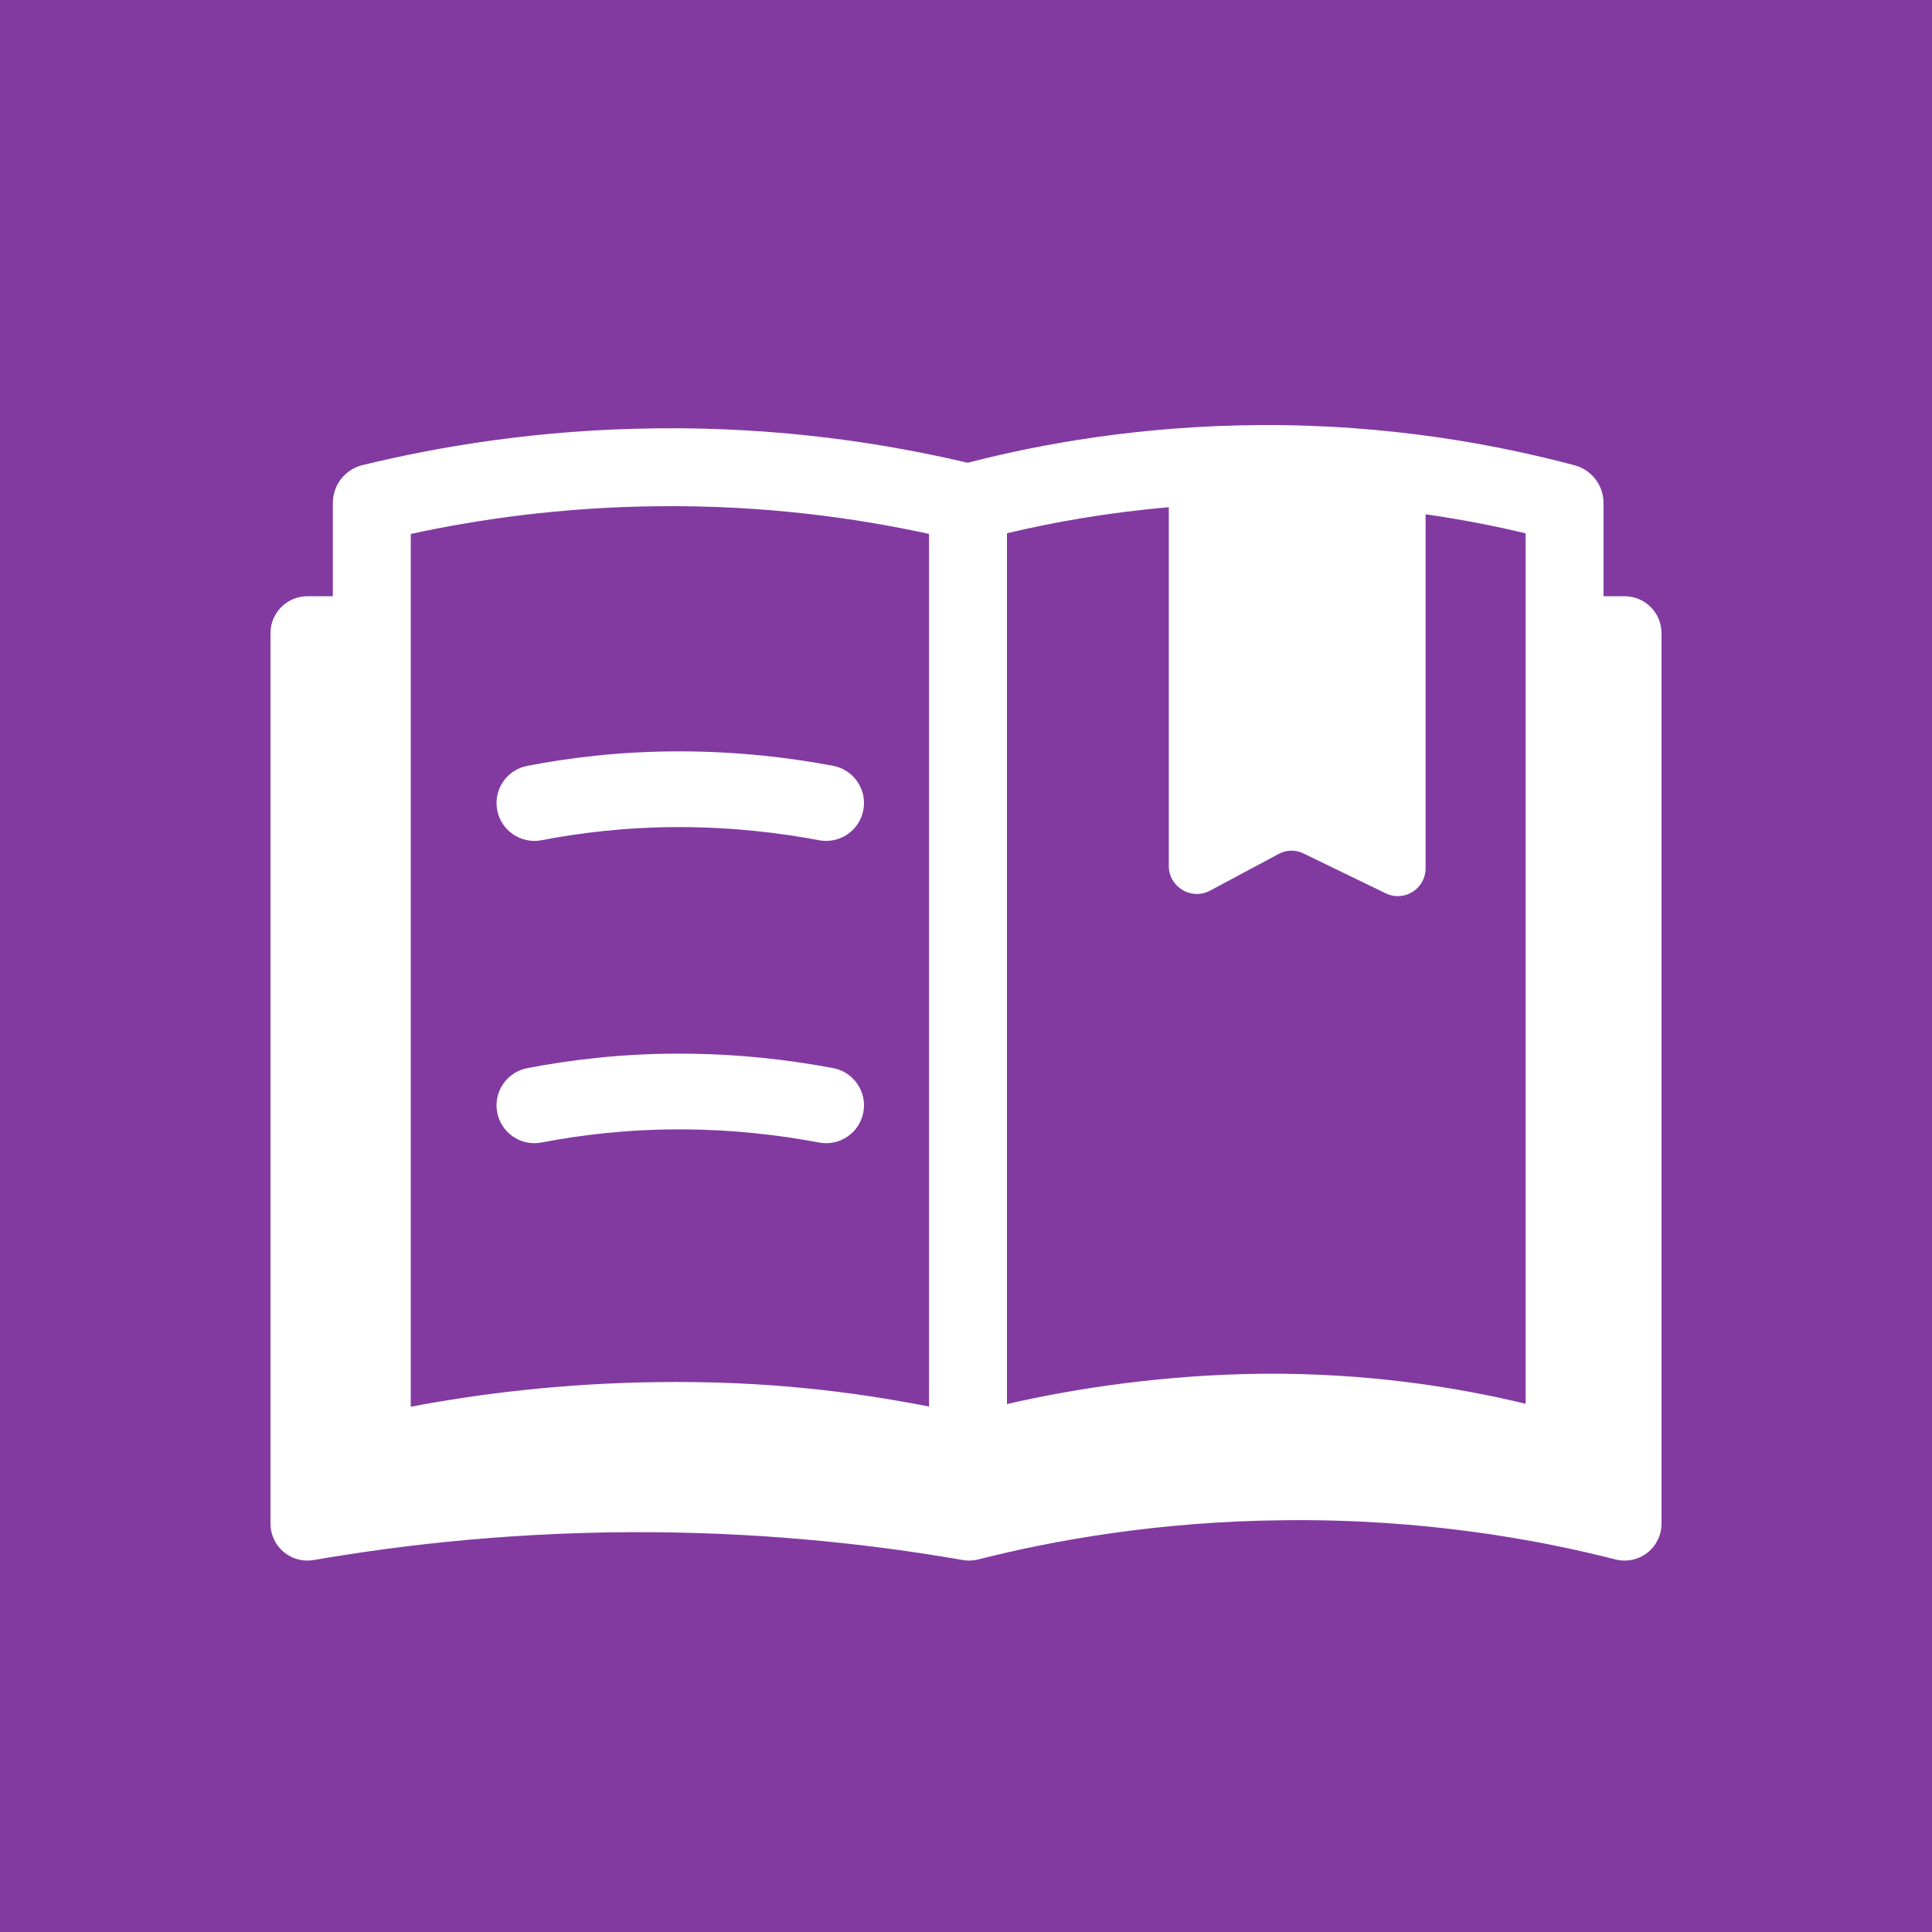 <svg width="100" height="100" viewBox="0 0 100 100" fill="none" xmlns="http://www.w3.org/2000/svg">
<rect x="0" y="0" width="100" height="100" fill="#333333" stroke="none"/>
<g clip-path="url(#clip0_7989_4511)">
<path d="M100 100V2.31266e-05L0 0V100H100Z" fill="#823AA1"/>
<path d="M35.135 58.456C32.38 58.456 29.983 58.76 28.031 59.136C26.968 59.341 25.941 58.645 25.736 57.582C25.531 56.52 26.227 55.492 27.29 55.287C29.442 54.872 32.091 54.536 35.135 54.536C38.233 54.536 40.935 54.871 43.125 55.286C44.188 55.487 44.888 56.512 44.686 57.576C44.485 58.64 43.46 59.339 42.396 59.137C40.406 58.761 37.95 58.456 35.135 58.456Z" fill="white"/>
<path d="M28.031 43.49C29.983 43.114 32.38 42.81 35.135 42.81C37.95 42.81 40.406 43.114 42.396 43.491C43.46 43.692 44.485 42.993 44.686 41.93C44.888 40.866 44.188 39.841 43.125 39.639C40.935 39.225 38.233 38.89 35.135 38.89C32.091 38.89 29.442 39.226 27.29 39.641C26.227 39.845 25.531 40.873 25.736 41.936C25.941 42.999 26.968 43.695 28.031 43.49Z" fill="white"/>
<path fill-rule="evenodd" clip-rule="evenodd" d="M65.23 22.001C71.964 21.962 77.55 23.033 81.5 24.083C82.383 24.318 82.998 25.118 82.998 26.032V30.861H84.088C85.144 30.861 86 31.717 86 32.773V78.864C86 79.454 85.727 80.012 85.261 80.374C84.794 80.736 84.187 80.862 83.615 80.716C79.614 79.693 73.72 78.612 66.541 78.686L66.538 78.686C59.925 78.74 54.45 79.748 50.63 80.717C50.369 80.783 50.097 80.793 49.831 80.747C45.495 79.99 40.103 79.362 33.896 79.307C26.932 79.251 20.947 79.935 16.237 80.748C15.681 80.844 15.111 80.689 14.68 80.326C14.249 79.963 14 79.428 14 78.864V32.773C14 31.717 14.856 30.861 15.912 30.861H17.228V26.032C17.228 25.102 17.863 24.293 18.767 24.073C22.669 23.122 27.87 22.229 34.022 22.171C40.511 22.096 45.995 22.988 50.081 23.953C53.898 22.967 59.066 22.038 65.23 22.001ZM48.087 27.636C44.379 26.828 39.612 26.14 34.066 26.203L34.062 26.203C29.053 26.251 24.714 26.887 21.261 27.637V72.811C24.865 72.13 29.158 71.601 34.017 71.538C39.681 71.459 44.217 72.046 48.087 72.802V27.636ZM52.12 72.675C55.677 71.85 60.364 71.151 65.355 71.105C70.766 71.059 75.397 71.796 78.965 72.659V27.604C77.438 27.24 75.705 26.894 73.789 26.619V44.936C73.789 46.009 72.678 46.706 71.718 46.235L67.482 44.182C67.068 43.975 66.597 43.975 66.183 44.201L62.624 46.103C61.664 46.611 60.497 45.915 60.497 44.823V26.254C57.282 26.533 54.464 27.044 52.12 27.602V72.675Z" fill="white"/>
</g>
<defs>
<clipPath id="clip0_7989_4511">
<rect width="100" height="100" fill="white"/>
</clipPath>
</defs>
</svg>
